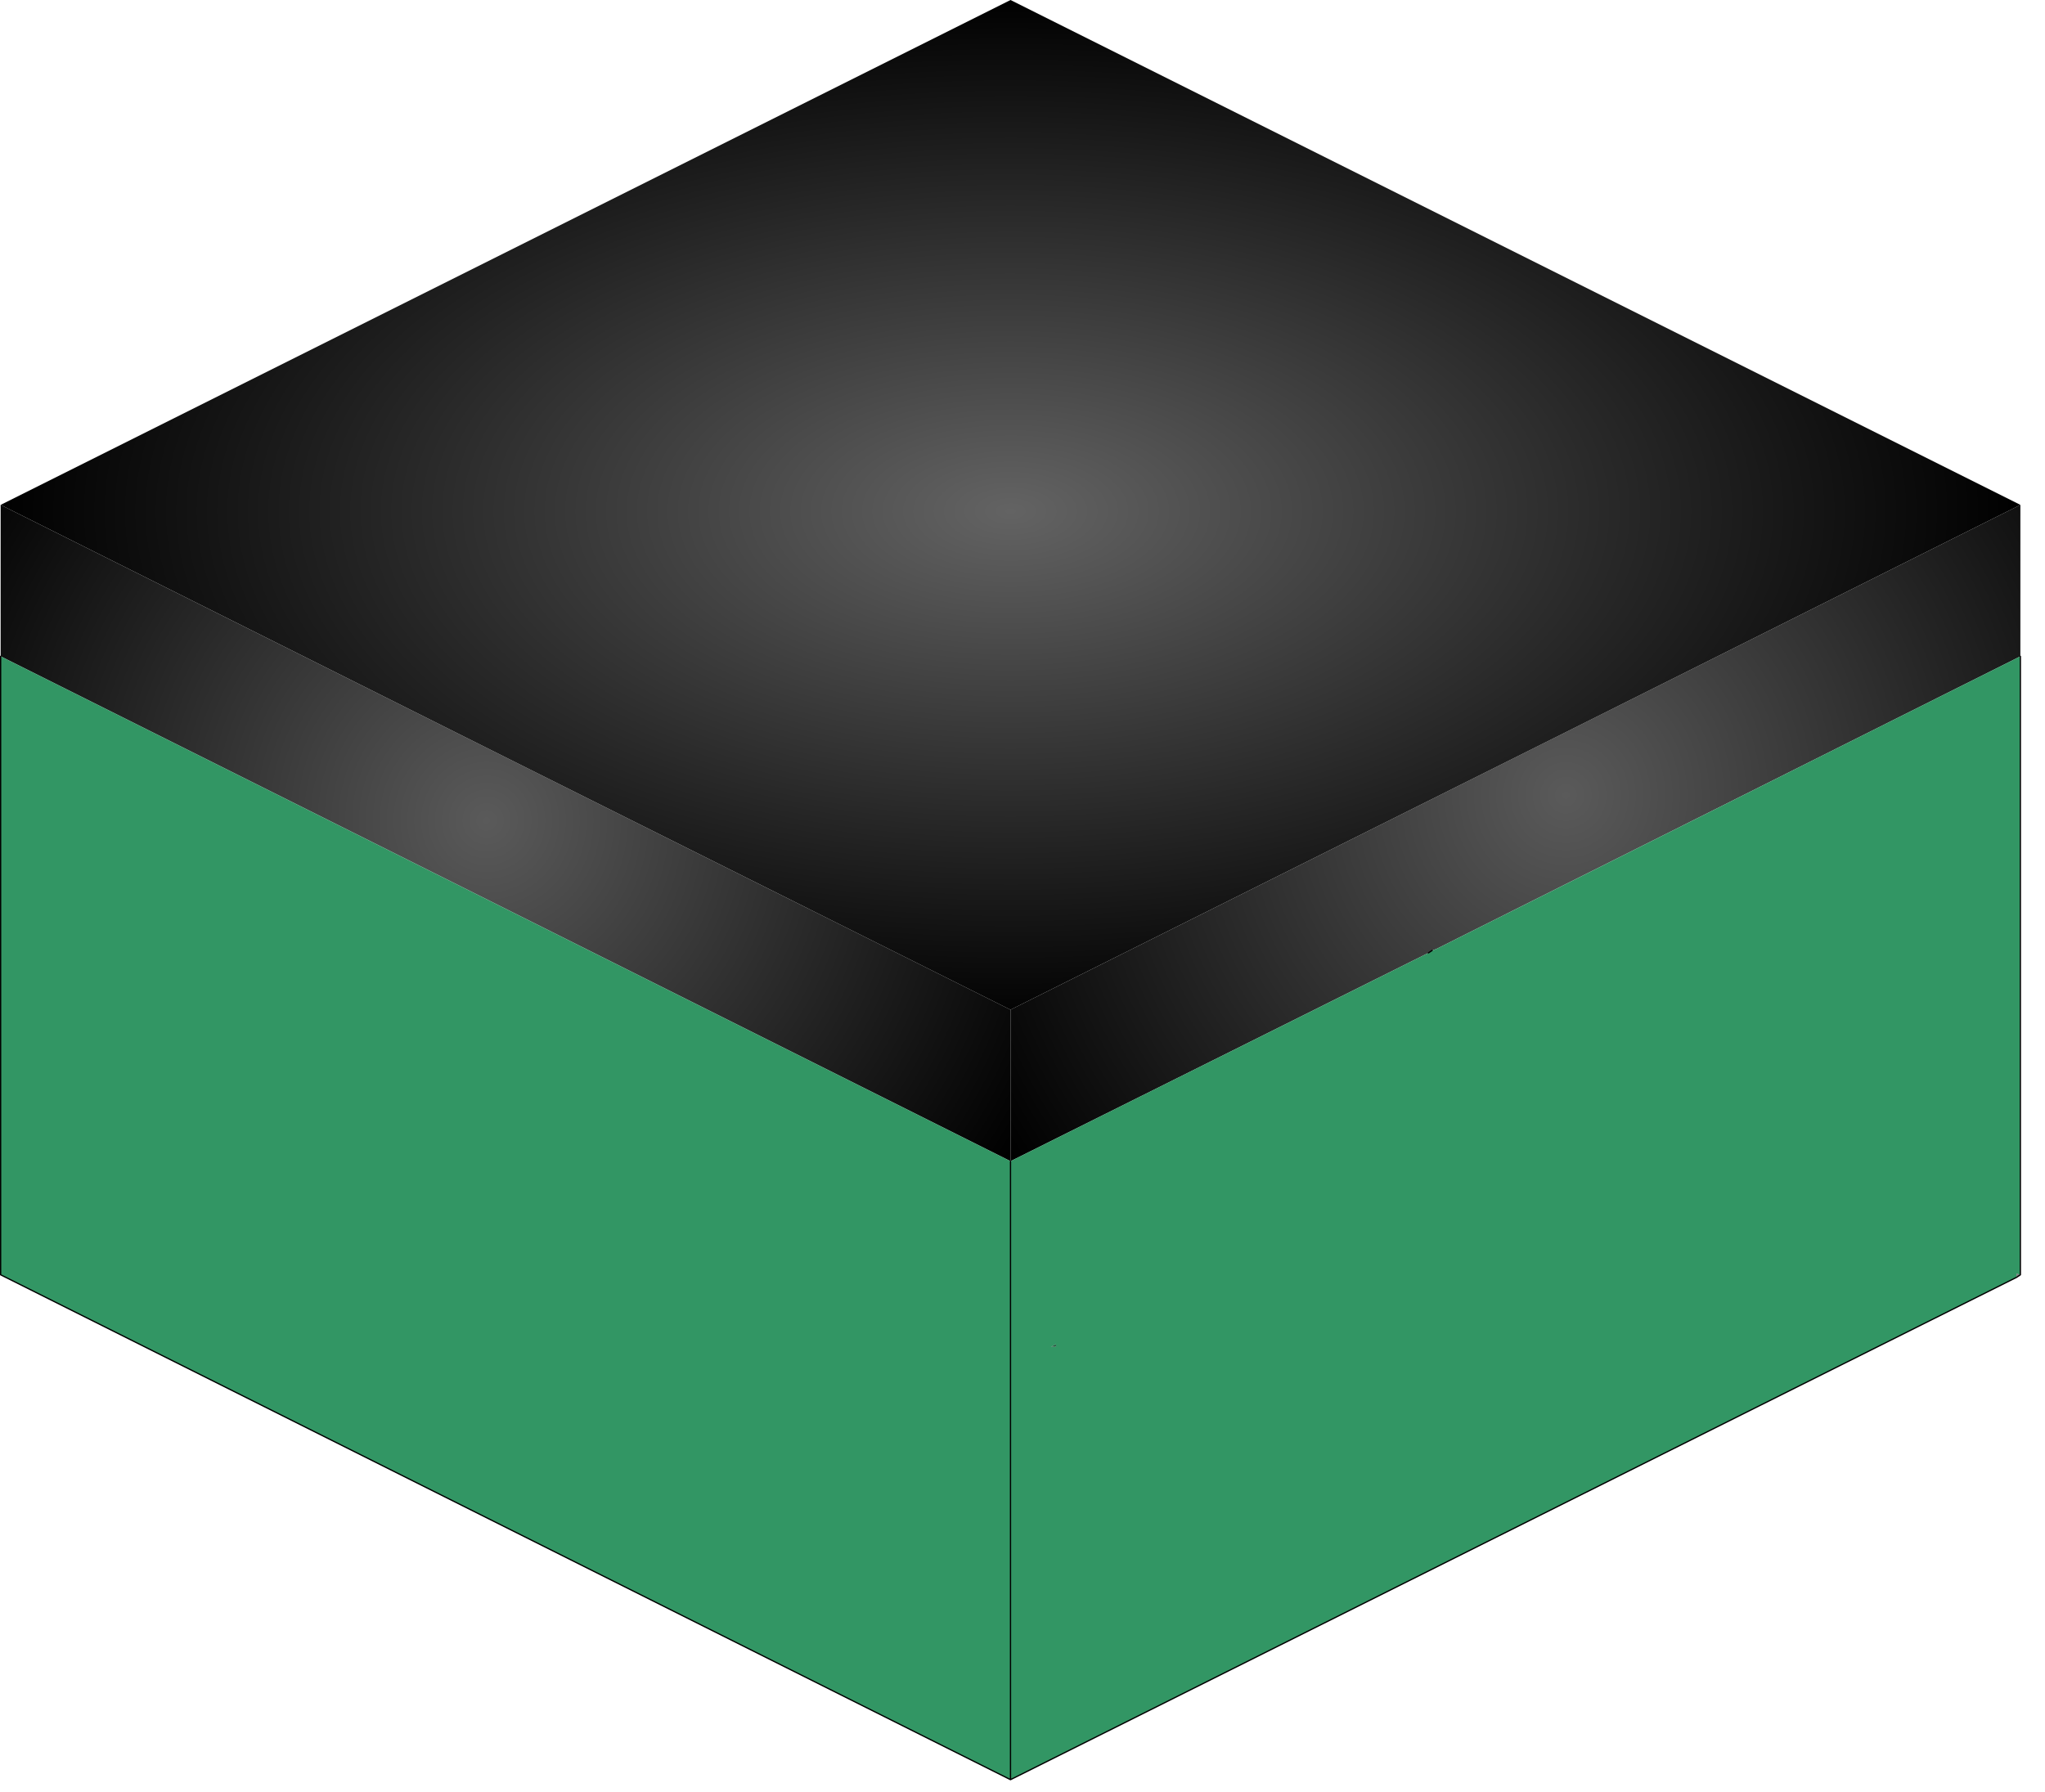 <svg xmlns="http://www.w3.org/2000/svg" xmlns:xlink="http://www.w3.org/1999/xlink" height="71" width="81"><use height="70.5" transform="translate(.025)" width="80" xlink:href="#aP"/><defs id="defs1343"><radialGradient cx="0" cy="0" gradientTransform="translate(22 -19) scale(.032)" gradientUnits="userSpaceOnUse" id="bp" r="819.2" spreadMethod="pad"><stop offset="0" stop-color="#5a5a5a" id="stop564"/><stop offset="1" id="stop566"/></radialGradient><radialGradient cx="0" cy="0" gradientTransform="translate(-20.75 -18) scale(.03)" gradientUnits="userSpaceOnUse" id="bq" r="819.2" spreadMethod="pad"><stop offset="0" stop-color="#5a5a5a" id="stop569"/><stop offset="1" id="stop571"/></radialGradient><radialGradient cx="0" cy="0" gradientTransform="matrix(.049 0 0 .025 0 -30.25)" gradientUnits="userSpaceOnUse" id="br" r="819.2" spreadMethod="pad"><stop offset="0" stop-color="#636363" id="stop574"/><stop offset="1" id="stop576"/></radialGradient><use height="70.5" width="80" xlink:href="#bo" id="aP" x="0" y="0"/><g id="bo"><path d="M16.7-12.85l-.15.1L0-4.5v-6l40-20v6L16.85-12.9l-.15.05" fill="url(#bp)" fill-rule="evenodd" transform="translate(40 50.5)" id="path1222"/><path d="M0-10.5v6l-40-20v-6l40 20" fill="url(#bq)" fill-rule="evenodd" transform="translate(40 50.5)" id="path1224"/><path d="M40-30.5l-40 20-40-20 40-20 40 20" fill="url(#br)" fill-rule="evenodd" transform="translate(40 50.5)" id="path1226"/><path d="M16.55-12.75l.15-.1.15-.05L40-24.5V0l-.15-.05V.1L0 20V-4.5 20L-40 0v-24.5l40 20 16.55-8.25M1.8 2.85v-.1l-.2.1h.2" fill="#329664" fill-rule="evenodd" transform="translate(40 50.5)" id="path1228"/><path d="M1.8 2.85h-.2l.2-.1v.1" fill="#1d5639" fill-rule="evenodd" transform="translate(40 50.5)" id="path1230"/><path d="M39.85.1v-.15L40 0l-.15.1" fill-opacity=".502" fill-rule="evenodd" transform="translate(40 50.5)" id="path1232"/><path d="M56.55 37.75l.15-.1M40 70.5l-40-20V26m40 44.5l39.85-19.9.15-.1V26M40 46v24.5" fill="none" stroke="#000" stroke-linecap="round" stroke-linejoin="round" stroke-width=".05" id="path1234"/></g></defs></svg>